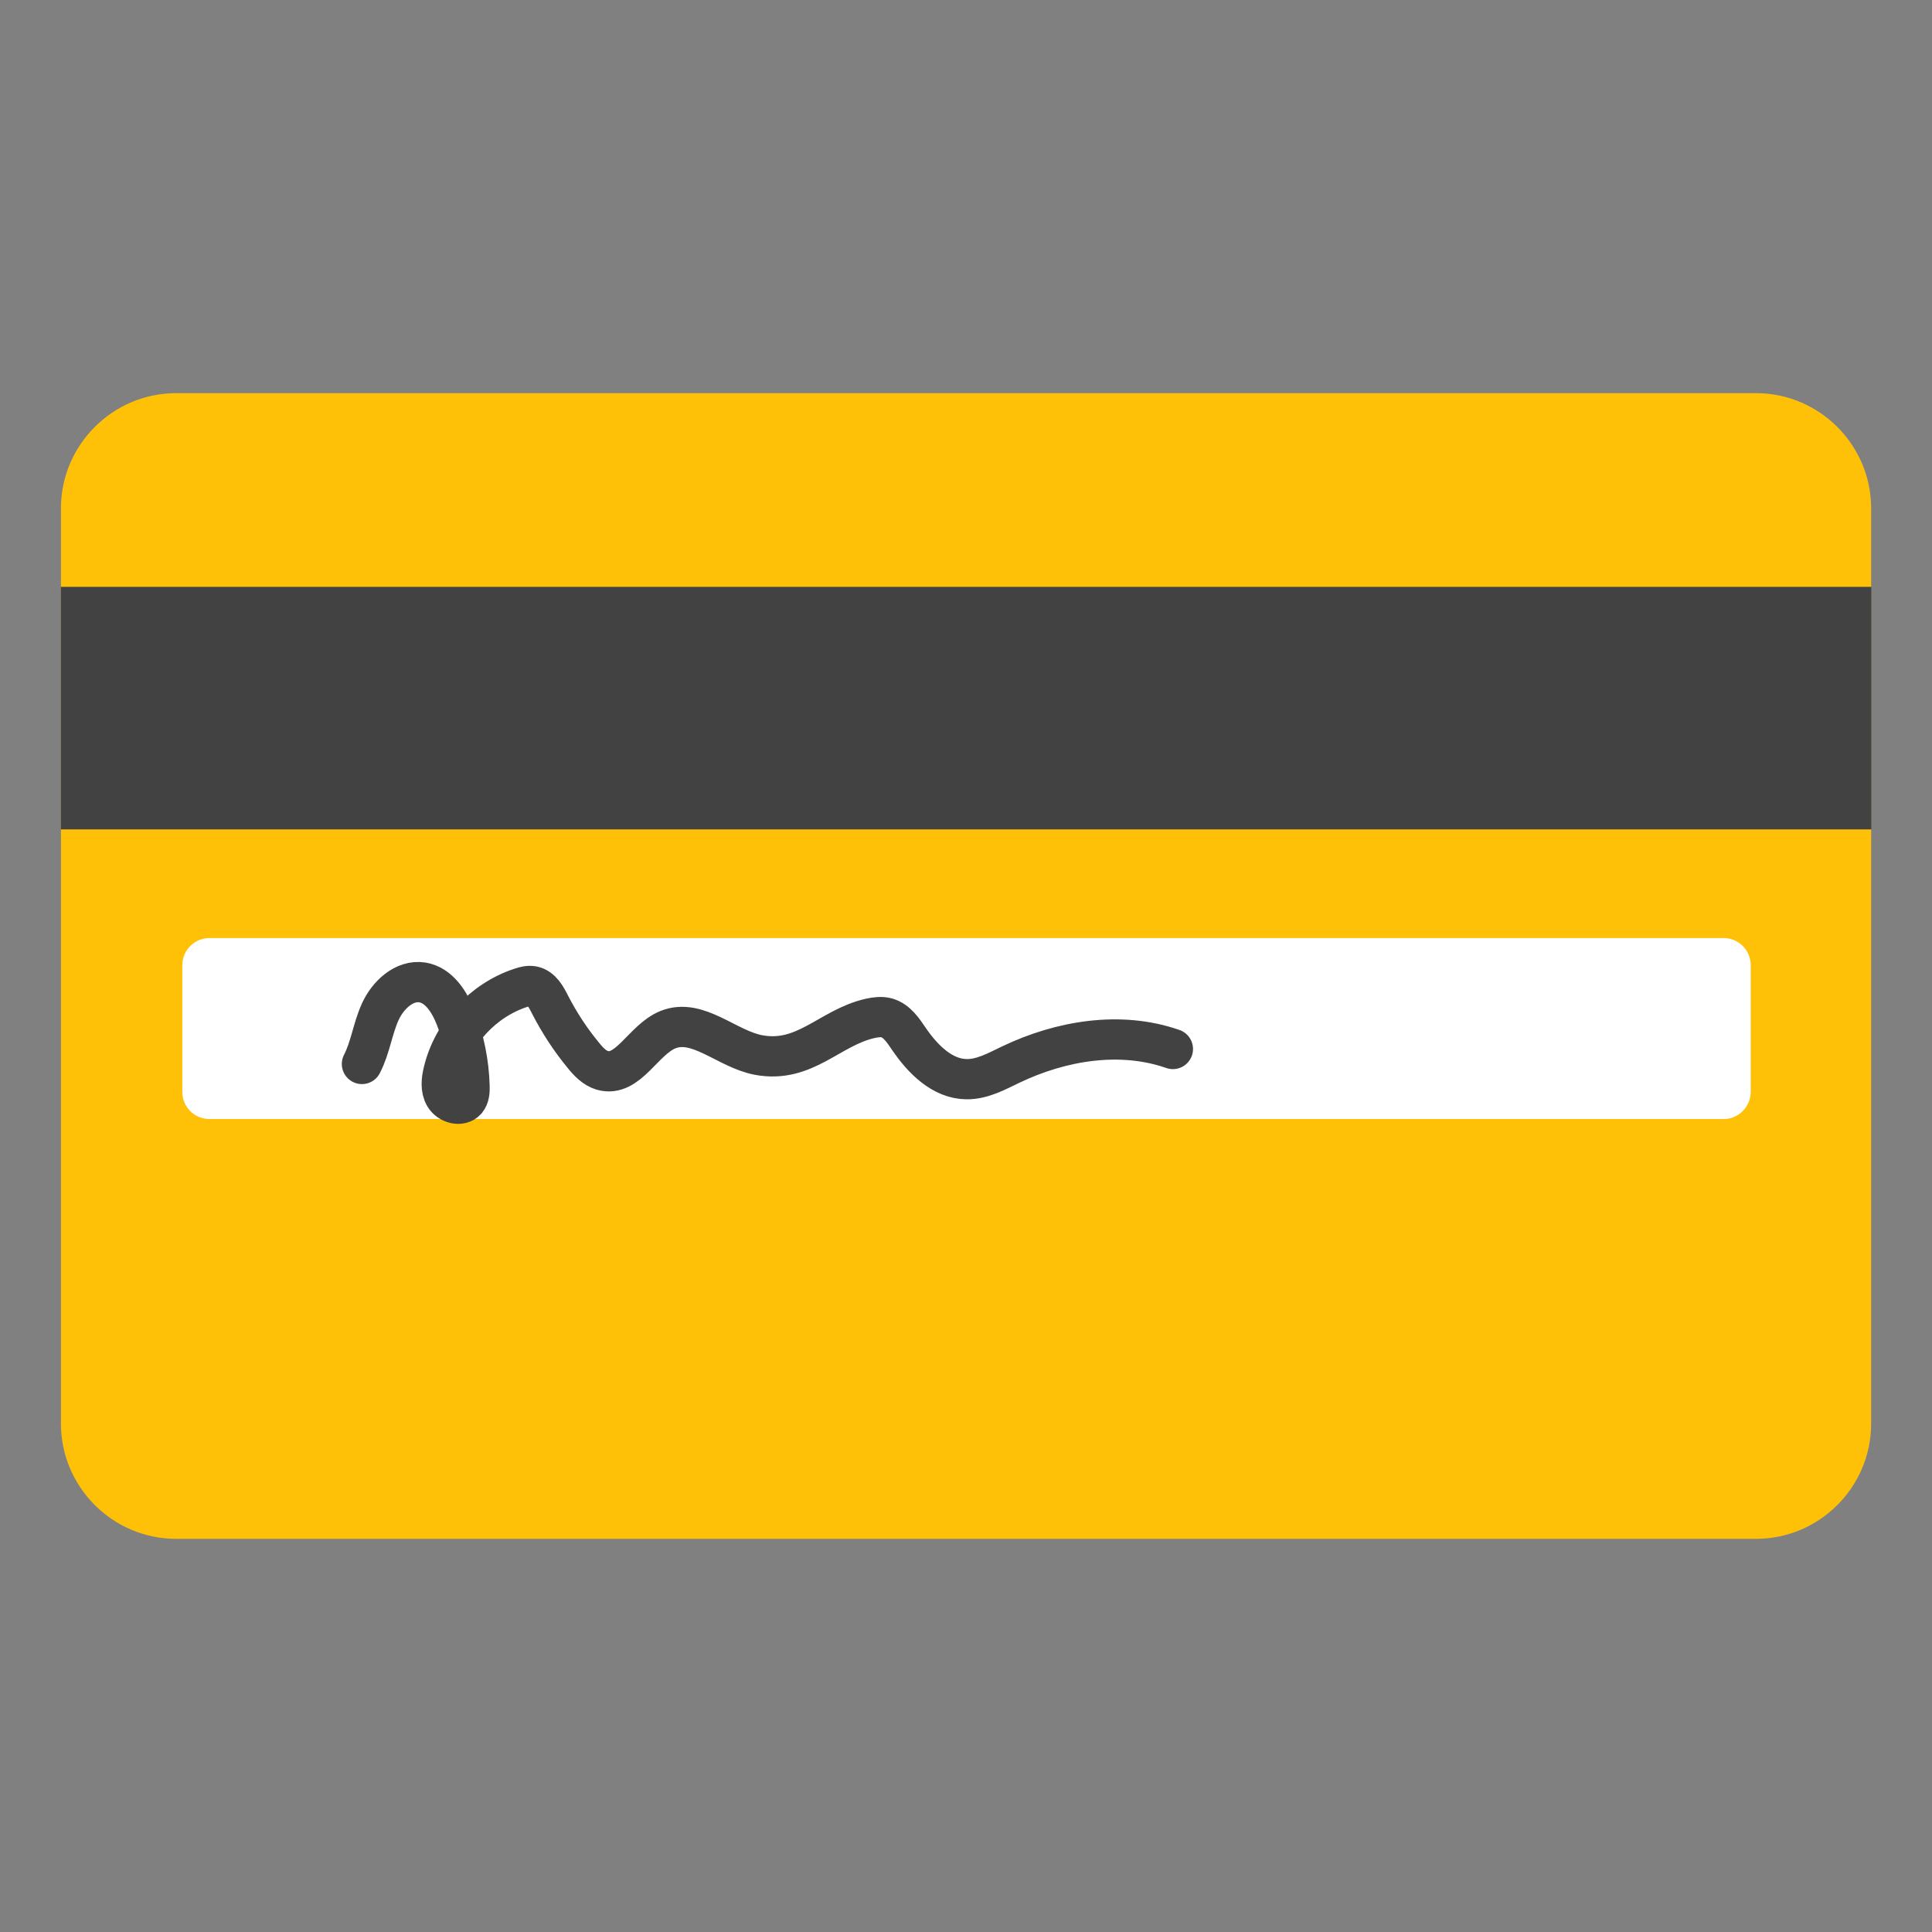 <svg width="24" height="24" viewBox="0 0 24 24" fill="none" xmlns="http://www.w3.org/2000/svg">
<rect x="0" y="0" width="24" height="24" fill="#808080" stroke="none"/>
<path d="M21.814 19.116H2.188C1.4 19.116 0.757 18.473 0.757 17.685V6.315C0.757 5.527 1.4 4.884 2.188 4.884H21.814C22.601 4.884 23.244 5.527 23.244 6.315V17.685C23.244 18.473 22.601 19.116 21.814 19.116Z" fill="#FFC107"/>
<path d="M0.756 7.29H23.247V10.303H0.756V7.29Z" fill="#424242"/>
<path d="M21.413 13.901H2.601C2.417 13.901 2.265 13.751 2.265 13.566V11.989C2.265 11.805 2.415 11.653 2.601 11.653H21.413C21.596 11.653 21.748 11.803 21.748 11.989V13.566C21.746 13.749 21.596 13.901 21.413 13.901Z" fill="white"/>
<path d="M4.496 13.217C4.601 13.014 4.629 12.778 4.723 12.57C4.817 12.362 5.021 12.169 5.246 12.204C5.454 12.238 5.584 12.446 5.66 12.641C5.767 12.913 5.825 13.204 5.833 13.496C5.835 13.556 5.831 13.622 5.792 13.669C5.722 13.748 5.58 13.708 5.525 13.618C5.471 13.528 5.484 13.414 5.509 13.311C5.625 12.832 6 12.426 6.467 12.272C6.515 12.255 6.566 12.242 6.617 12.251C6.725 12.272 6.785 12.384 6.834 12.482C6.949 12.705 7.087 12.917 7.247 13.11C7.31 13.189 7.384 13.266 7.481 13.296C7.802 13.389 7.987 12.917 8.297 12.791C8.668 12.641 9.03 13.033 9.424 13.106C9.999 13.213 10.305 12.765 10.809 12.651C10.877 12.636 10.95 12.626 11.017 12.645C11.141 12.681 11.218 12.799 11.291 12.906C11.462 13.157 11.706 13.404 12.009 13.406C12.202 13.408 12.38 13.309 12.557 13.224C13.181 12.926 13.918 12.803 14.57 13.031" stroke="#424242" stroke-width="0.5" stroke-miterlimit="10" stroke-linecap="round" stroke-linejoin="round"/>
</svg>
